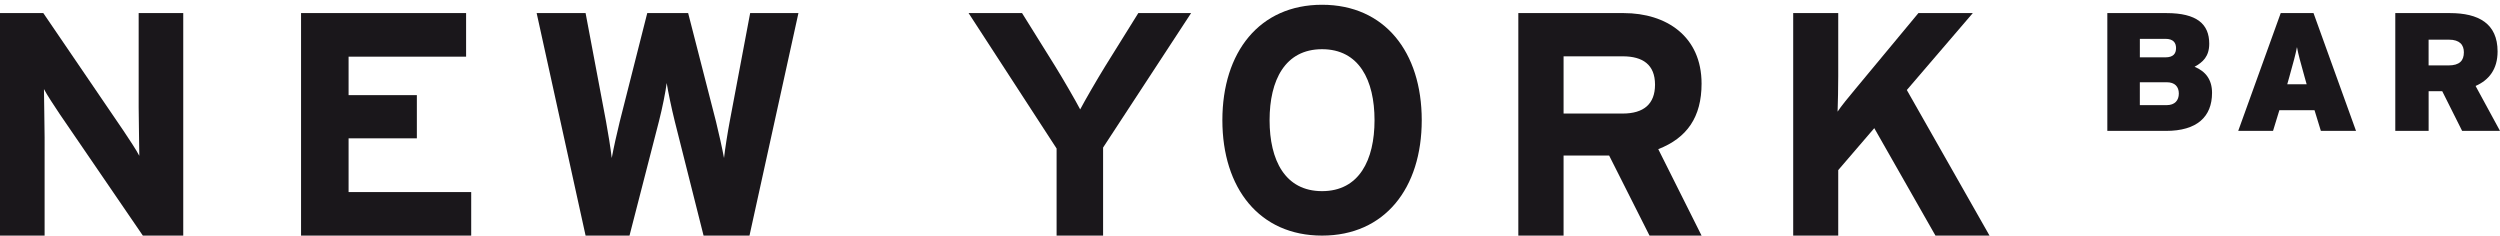 <?xml version="1.0" encoding="utf-8"?>
<!-- Generator: Adobe Illustrator 16.0.0, SVG Export Plug-In . SVG Version: 6.00 Build 0)  -->
<!DOCTYPE svg PUBLIC "-//W3C//DTD SVG 1.1//EN" "http://www.w3.org/Graphics/SVG/1.1/DTD/svg11.dtd">
<svg version="1.1" id="Ebene_1" xmlns="http://www.w3.org/2000/svg" xmlns:xlink="http://www.w3.org/1999/xlink" x="0px" y="0px"
	 width="191px" height="18px" viewBox="0 0 191 18" enable-background="new 0 0 191 18" xml:space="preserve">
<desc>Created with Sketch.</desc>
<g id="Page-1">
	<g id="Landing-Desktop" transform="translate(-367, -1787)">
		<g id="New-York-Bar-Logo" transform="translate(367, 1787)">
			<path id="Fill-1" fill="#1A171B" d="M165.541,6.284h-2.057v1.749h2.043c0.642,0,0.936-0.373,0.936-0.887
				C166.463,6.619,166.154,6.284,165.541,6.284 M165.436,2.967h-1.951v1.414h1.951c0.601,0,0.814-0.283,0.814-0.707
				C166.25,3.275,166.049,2.967,165.436,2.967 M165.488,10H161V1h4.514c2.324,0,3.272,0.835,3.272,2.34
				c0,0.977-0.493,1.415-1.121,1.761C168.506,5.449,169,6.079,169,7.094C169,8.933,167.838,10,165.488,10"/>
			<path id="Fill-3" fill="#1A171B" d="M176.062,5.847c-0.32-1.157-0.461-1.646-0.574-2.25c-0.116,0.604-0.258,1.106-0.576,2.25
				l-0.166,0.591h1.482L176.062,5.847z M177.314,10l-0.485-1.581h-2.685L173.66,10H171l3.247-9h2.506L180,10H177.314z"/>
			<path id="Fill-5" fill="#1A171B" d="M187.107,3.031h-1.562v1.967h1.521c0.84,0,1.174-0.36,1.174-1.003
				C188.24,3.43,187.92,3.031,187.107,3.031L187.107,3.031z M188.107,10l-1.521-3.034h-1.039V10H183V1h4.173
				c2.188,0,3.642,0.797,3.642,2.932c0,1.35-0.653,2.186-1.681,2.635L191,10H188.107z"/>
			<path id="Fill-7" fill="#1A171B" d="M10.914,18L4.568,8.723c-0.42-0.631-0.987-1.481-1.21-1.918c0,0.631,0.05,2.769,0.05,3.714
				V18H0V1h3.309l6.124,8.986c0.42,0.631,0.988,1.479,1.21,1.918c0-0.631-0.049-2.77-0.049-3.716V1H14v17H10.914z"/>
			<polygon id="Fill-9" fill="#1A171B" points="23,18 23,1 35.61,1 35.61,4.328 26.632,4.328 26.632,7.266 31.848,7.266 
				31.848,10.568 26.632,10.568 26.632,14.674 36,14.674 36,18 			"/>
			<path id="Fill-11" fill="#1A171B" d="M57.261,18h-3.508L51.55,9.257c-0.255-1.02-0.512-2.283-0.615-2.915
				c-0.077,0.632-0.333,1.919-0.589,2.915L48.094,18h-3.355L41,1h3.739l1.562,8.281c0.153,0.826,0.358,2.09,0.436,2.793
				c0.128-0.703,0.409-1.967,0.614-2.793L49.45,1h3.125L54.7,9.281c0.205,0.826,0.486,2.09,0.615,2.793
				c0.077-0.703,0.282-1.991,0.435-2.793L57.312,1H61L57.261,18z"/>
			<path id="Fill-13" fill="#1A171B" d="M84.276,11.273V18h-3.552v-6.654L74,1h4.085l2.513,4.032
				c0.634,1.02,1.598,2.695,1.928,3.327c0.331-0.632,1.269-2.259,1.929-3.327L86.966,1H91L84.276,11.273z"/>
			<g id="Group-17" transform="translate(93, 0)">
				<path id="Fill-15" fill="#1A171B" d="M8.004,3.759c-2.83,0-4.008,2.37-4.008,5.423c0,3.052,1.178,5.421,4.008,5.421
					c2.832,0,4.01-2.369,4.01-5.421C12.014,6.128,10.836,3.759,8.004,3.759 M8.004,18c-4.783,0-7.615-3.615-7.615-8.818
					c0-5.203,2.832-8.818,7.615-8.818c4.787,0,7.617,3.615,7.617,8.818C15.621,14.385,12.791,18,8.004,18"/>
			</g>
			<path id="Fill-18" fill="#1A171B" d="M123.975,4.303h-4.518v4.372h4.518c1.605,0,2.469-0.729,2.469-2.209
				C126.443,4.935,125.506,4.303,123.975,4.303L123.975,4.303z M126.023,18l-3.086-6.119h-3.48V18H116V1h8.049
				C127.309,1,130,2.773,130,6.391c0,2.55-1.111,4.154-3.309,5.003L130,18H126.023z"/>
			<path id="Fill-20" fill="#1A171B" d="M147.869,18l-4.674-8.209l-2.754,3.205V18H137V1h3.441v4.833
				c0,0.632-0.023,2.162-0.049,2.697c0.246-0.389,0.887-1.167,1.354-1.725L146.566,1h4.156l-5.041,5.877L152,18H147.869z"/>
		</g>
	</g>
</g>
</svg>

